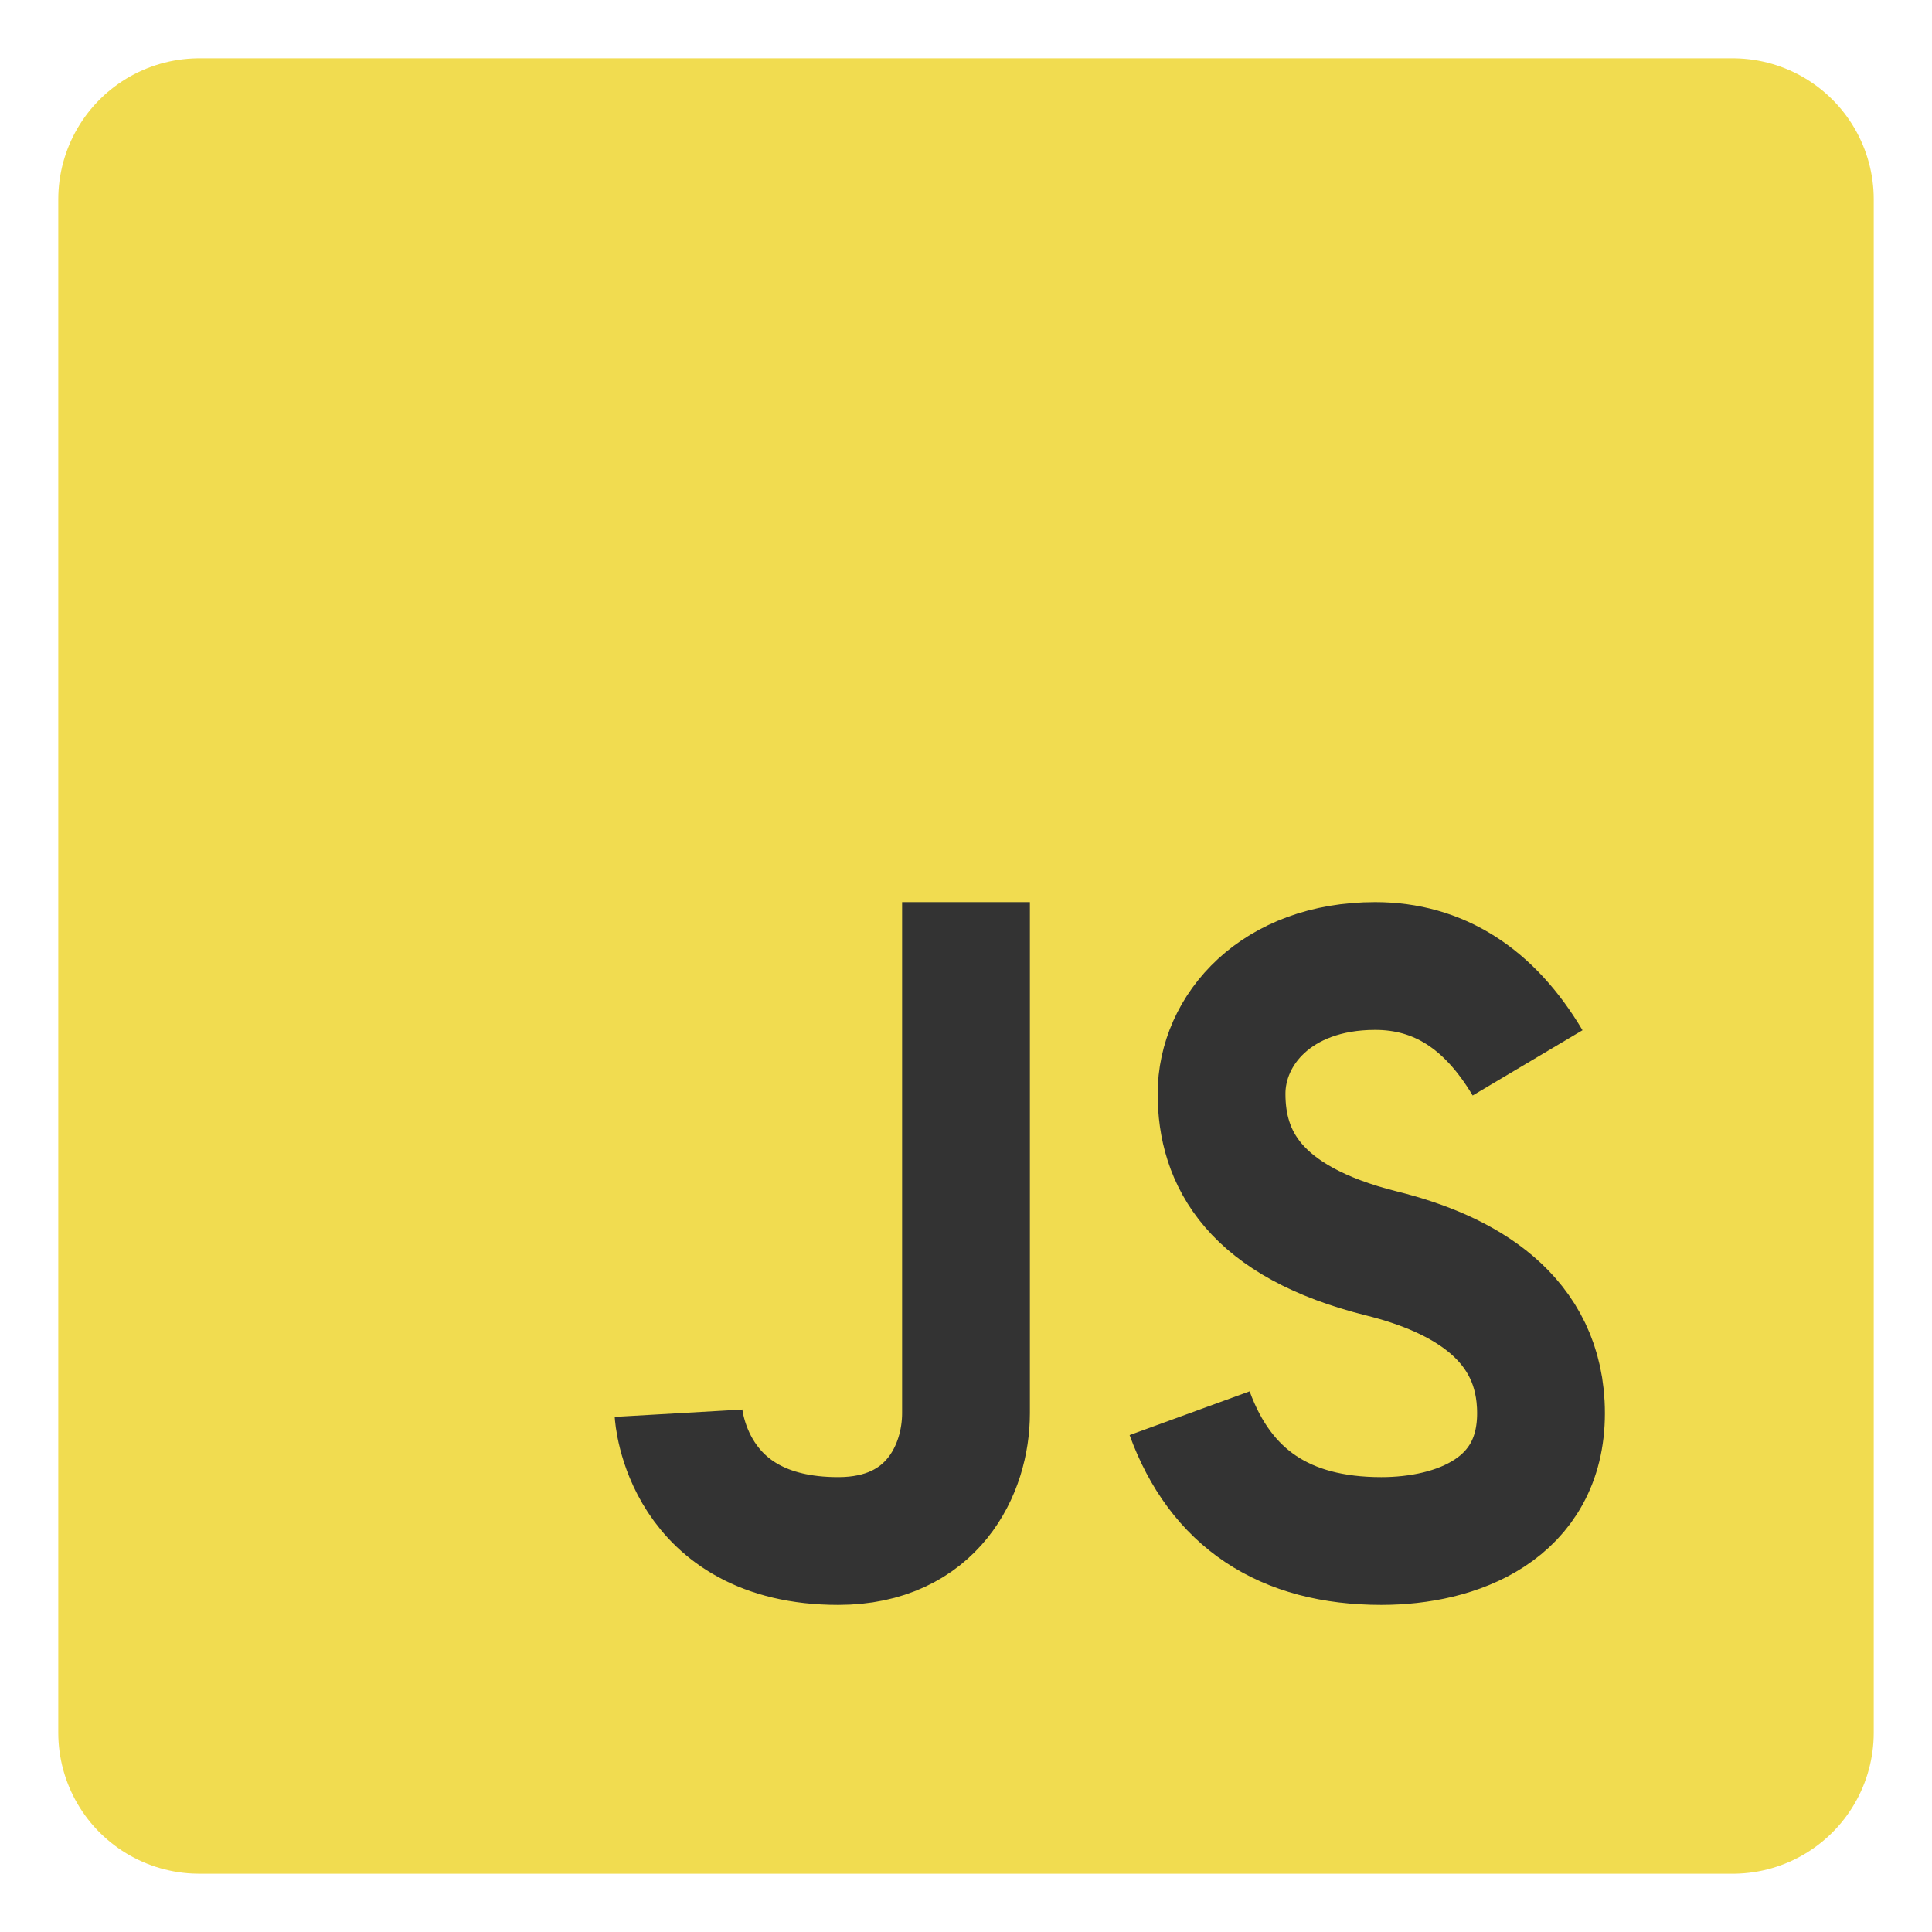 <svg xmlns="http://www.w3.org/2000/svg" width="64" height="64" viewBox="-3.12 -3.12 30.24 30.24"><g fill="none" fill-rule="evenodd" stroke="#F1DC50" stroke-linecap="round" stroke-linejoin="round" stroke-width="4.416"><path fill="#F1DC50" d="M0 0h24v24H0z"/><path stroke="#333" stroke-width="2" d="M12 11v8c0 .876-.523 2-2 2-2.385 0-2.5-2-2.5-2m13.29-5.484c-.6-1.01-1.396-1.516-2.386-1.516C16.856 12 16 13 16 14s.5 2 2.508 2.5c1.278.318 2.492 1 2.492 2.5s-1.315 2-2.5 2c-1.514 0-2.514-.667-3-2"/></g><g fill="none" fill-rule="evenodd"><path fill="#F1DC50" d="M0 0h24v24H0z"/><path stroke="#333" stroke-width="2" d="M12 11v8c0 .876-.523 2-2 2-2.385 0-2.5-2-2.5-2m13.29-5.484c-.6-1.01-1.396-1.516-2.386-1.516C16.856 12 16 13 16 14s.5 2 2.508 2.5c1.278.318 2.492 1 2.492 2.5s-1.315 2-2.5 2c-1.514 0-2.514-.667-3-2"/></g></svg>